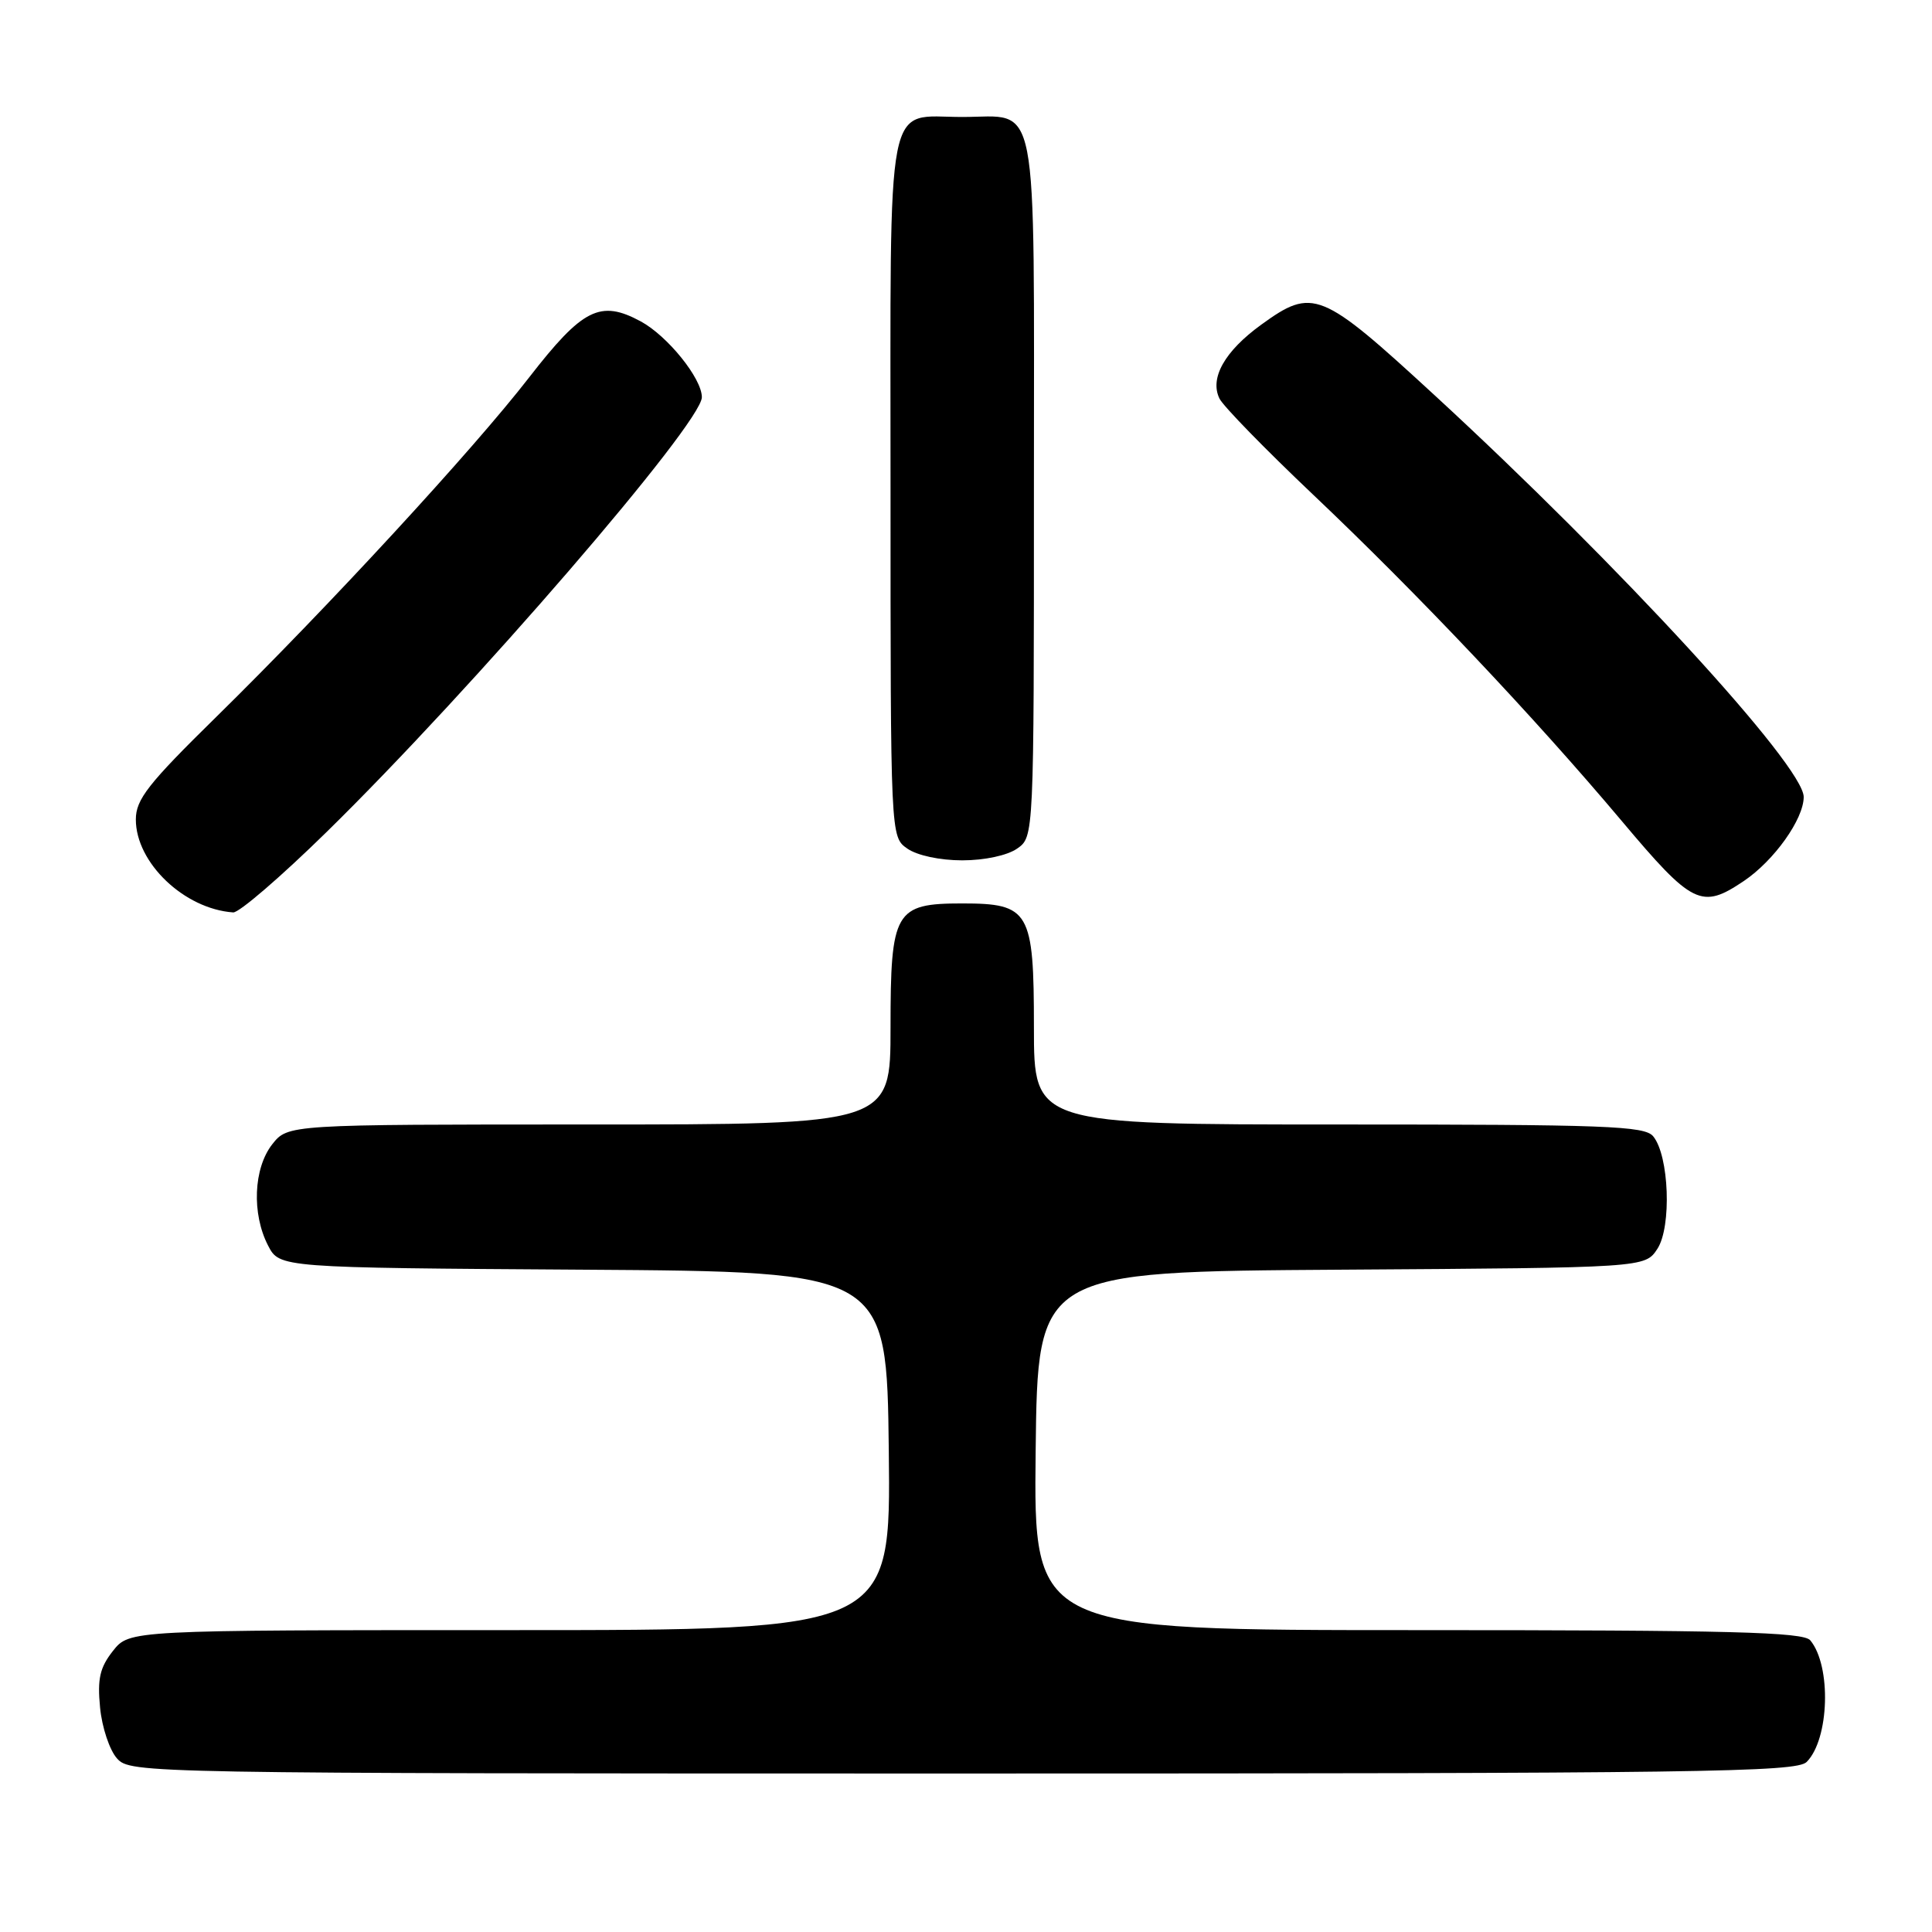<?xml version="1.0" encoding="UTF-8" standalone="no"?>
<!DOCTYPE svg PUBLIC "-//W3C//DTD SVG 1.1//EN" "http://www.w3.org/Graphics/SVG/1.1/DTD/svg11.dtd" >
<svg xmlns="http://www.w3.org/2000/svg" xmlns:xlink="http://www.w3.org/1999/xlink" version="1.1" viewBox="0 0 256 256">
 <g >
 <path fill="currentColor"
d=" M 239.39 233.47 C 242.40 230.45 242.69 220.75 239.87 217.35 C 238.96 216.25 229.28 216.00 187.86 216.00 C 136.96 216.00 136.96 216.00 137.23 192.25 C 137.50 168.50 137.50 168.50 177.73 168.24 C 217.97 167.98 217.97 167.98 219.61 165.48 C 221.52 162.56 221.17 153.11 219.05 150.56 C 217.92 149.19 212.75 149.00 177.38 149.00 C 137.00 149.00 137.00 149.00 137.00 136.15 C 137.00 120.71 136.43 119.71 127.50 119.71 C 118.57 119.71 118.00 120.71 118.00 136.15 C 118.00 149.00 118.00 149.00 78.07 149.00 C 38.15 149.00 38.15 149.00 36.07 151.63 C 33.59 154.80 33.34 160.82 35.52 165.04 C 37.04 167.98 37.04 167.98 77.27 168.24 C 117.50 168.50 117.50 168.50 117.77 192.25 C 118.04 216.00 118.04 216.00 67.59 216.00 C 17.15 216.00 17.15 216.00 14.97 218.75 C 13.23 220.96 12.89 222.44 13.26 226.26 C 13.51 228.88 14.52 231.91 15.51 233.01 C 17.29 234.97 18.77 235.00 127.58 235.00 C 225.30 235.00 238.03 234.83 239.39 233.47 Z  M 43.27 110.25 C 62.58 91.33 93.00 56.08 93.00 52.63 C 93.00 50.14 88.45 44.51 84.91 42.59 C 79.54 39.69 77.21 40.86 70.09 50.04 C 62.64 59.65 43.54 80.37 28.67 94.98 C 19.60 103.88 18.00 105.93 18.00 108.59 C 18.00 114.32 24.41 120.44 30.90 120.90 C 31.67 120.96 37.24 116.16 43.27 110.25 Z  M 231.08 116.73 C 235.09 114.02 239.00 108.53 239.00 105.60 C 239.00 101.49 214.53 74.86 190.08 52.36 C 175.00 38.48 173.97 38.06 167.11 43.03 C 162.27 46.54 160.26 50.11 161.59 52.82 C 162.09 53.83 167.68 59.56 174.00 65.55 C 187.88 78.71 203.20 94.90 214.86 108.75 C 224.28 119.95 225.45 120.52 231.08 116.73 Z  M 134.78 112.44 C 137.00 110.89 137.00 110.89 137.00 64.57 C 137.00 11.47 137.78 15.50 127.50 15.50 C 117.22 15.50 118.00 11.47 118.00 64.57 C 118.00 110.89 118.00 110.89 120.22 112.44 C 121.52 113.35 124.54 114.00 127.50 114.00 C 130.46 114.00 133.48 113.35 134.78 112.44 Z "/>
</g>
</svg>
